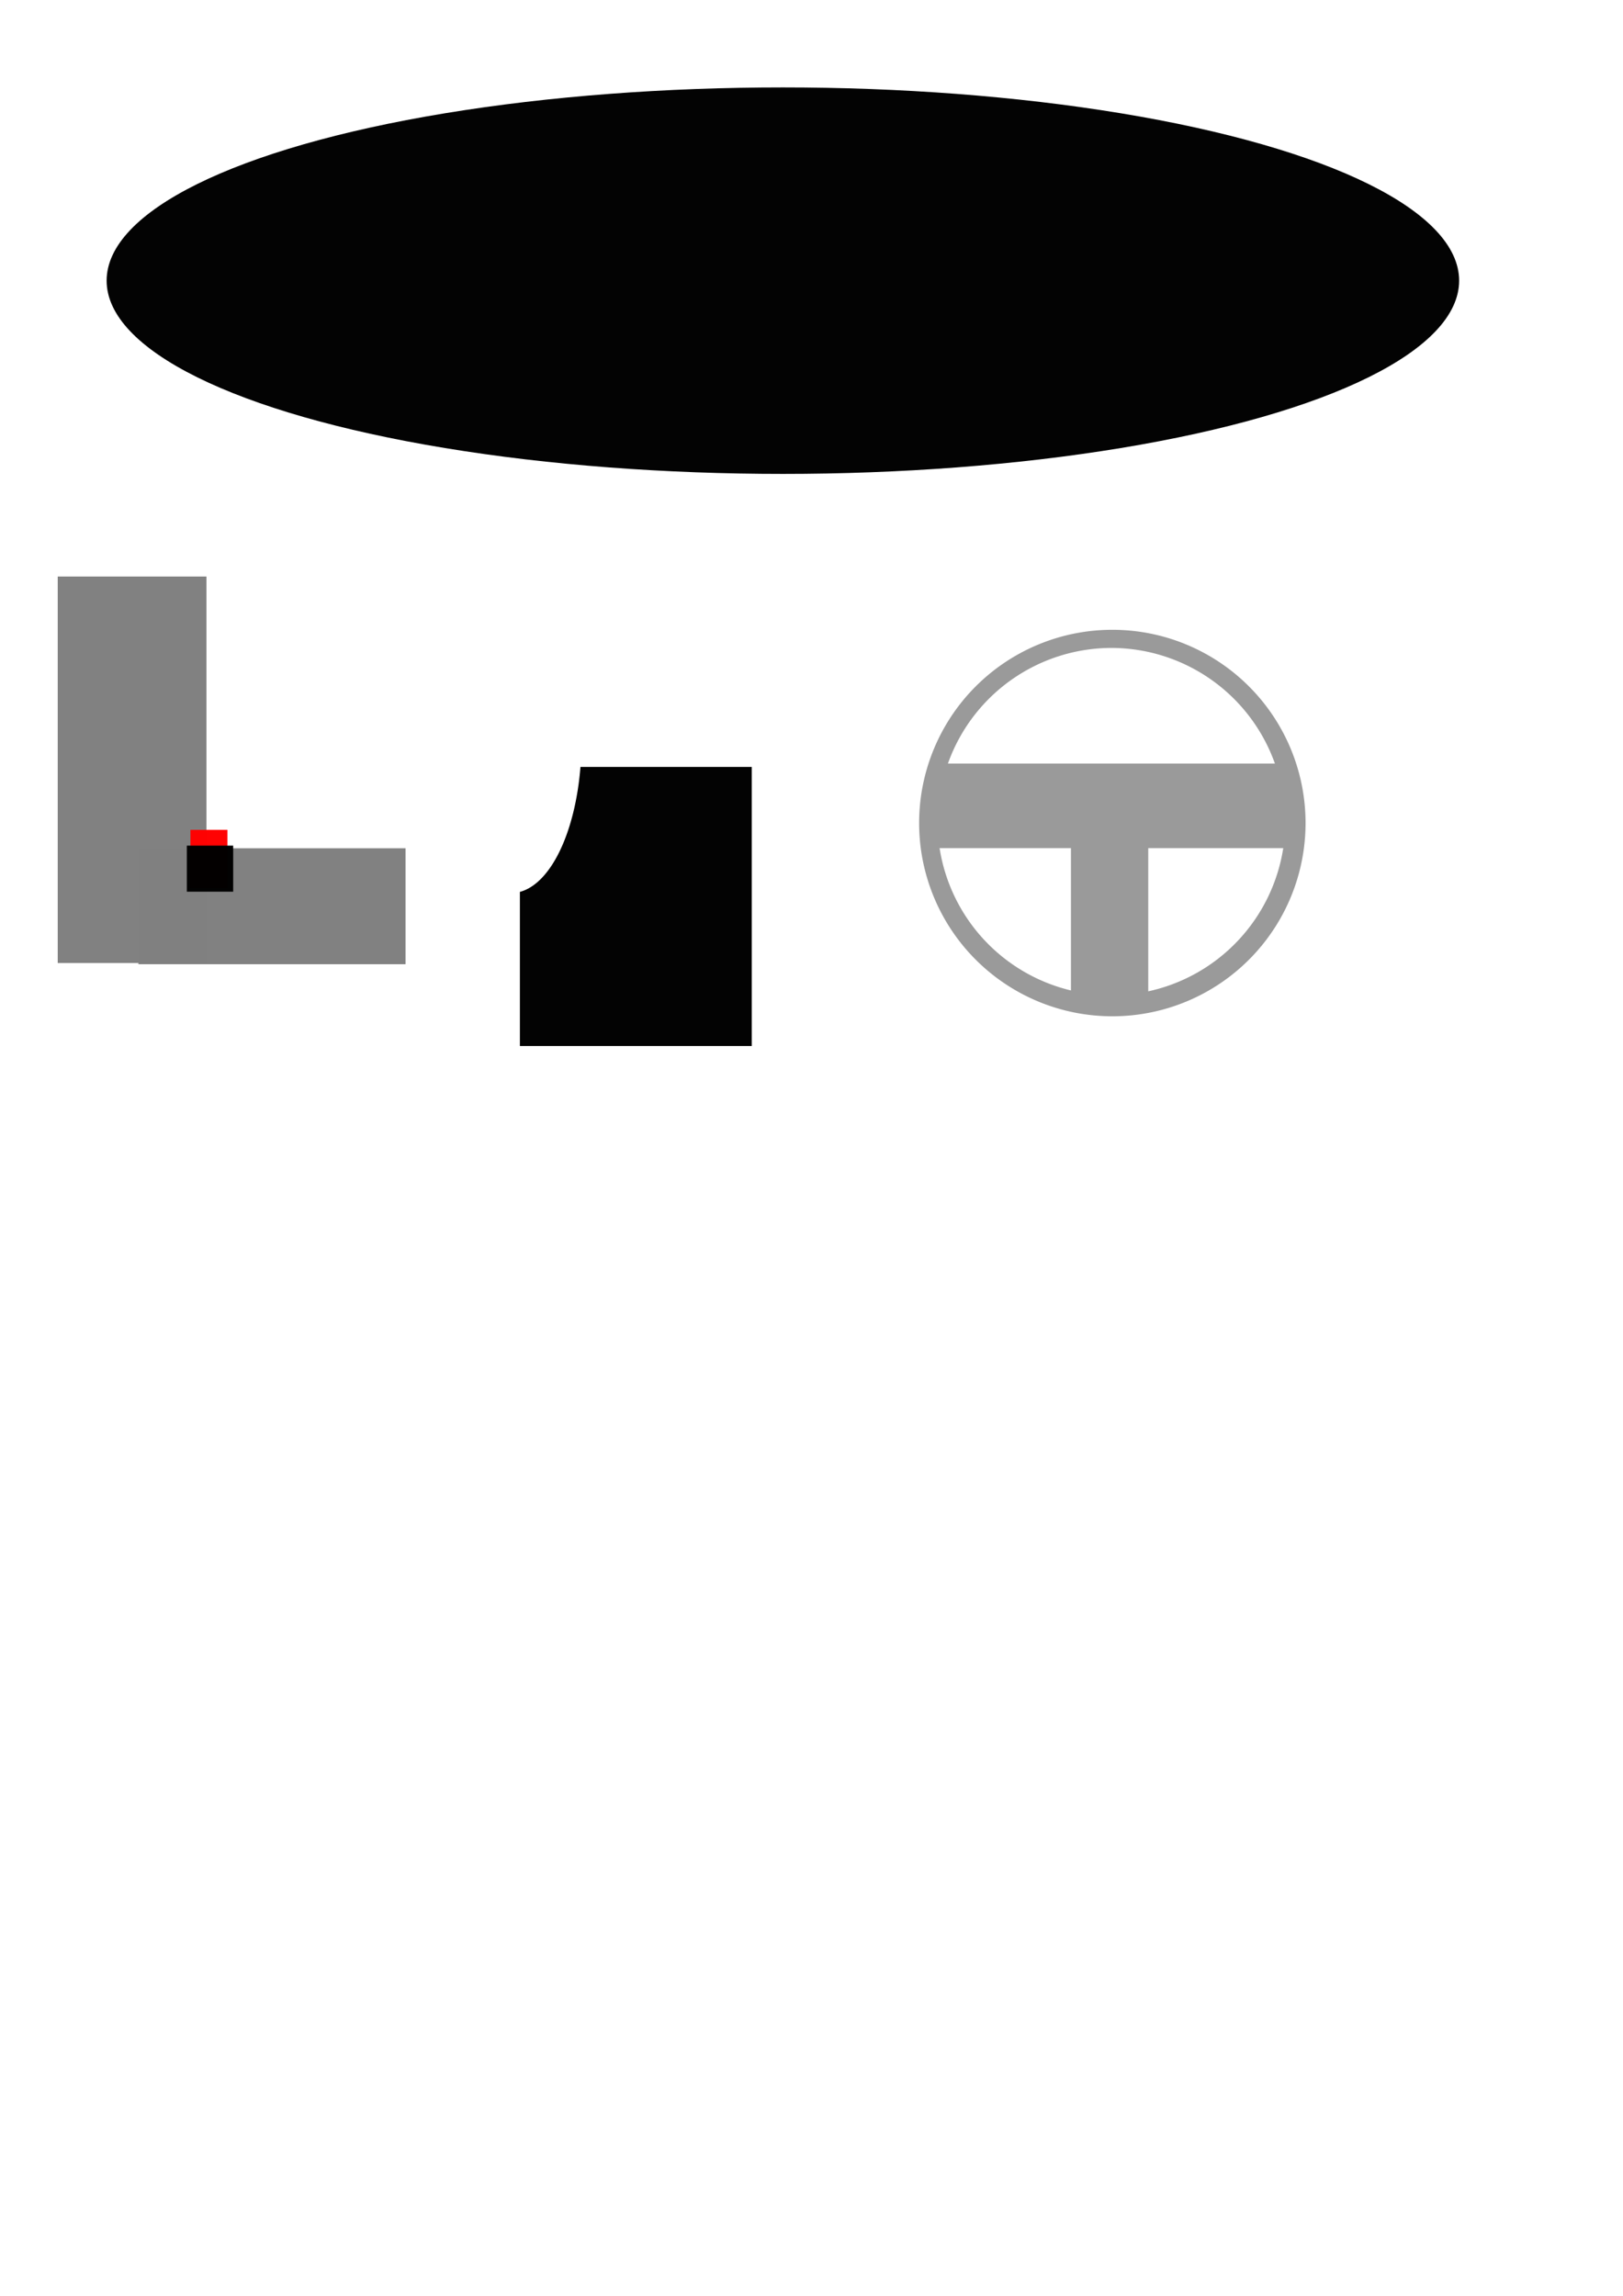 <?xml version="1.0" encoding="UTF-8" standalone="no"?>
<!-- Created with Inkscape (http://www.inkscape.org/) -->

<svg
   width="210mm"
   height="297mm"
   viewBox="0 0 210 297"
   version="1.1"
   id="svg1"
   inkscape:version="1.3.1 (9b9bdc1480, 2023-11-25, custom)"
   sodipodi:docname="workstation3.svg"
   xmlns:inkscape="http://www.inkscape.org/namespaces/inkscape"
   xmlns:sodipodi="http://sodipodi.sourceforge.net/DTD/sodipodi-0.dtd"
   xmlns="http://www.w3.org/2000/svg"
   xmlns:svg="http://www.w3.org/2000/svg">
  <sodipodi:namedview
     id="namedview1"
     pagecolor="#505050"
     bordercolor="#eeeeee"
     borderopacity="1"
     inkscape:showpageshadow="0"
     inkscape:pageopacity="0"
     inkscape:pagecheckerboard="0"
     inkscape:deskcolor="#505050"
     inkscape:document-units="mm"
     inkscape:zoom="0.72248176"
     inkscape:cx="362.63891"
     inkscape:cy="471.29217"
     inkscape:window-width="1850"
     inkscape:window-height="1011"
     inkscape:window-x="70"
     inkscape:window-y="32"
     inkscape:window-maximized="1"
     inkscape:current-layer="layer1" />
  <defs
     id="defs1">
    <inkscape:perspective
       sodipodi:type="inkscape:persp3d"
       inkscape:vp_x="-56.030222 : 83.958854 : 1"
       inkscape:vp_y="0 : 729.8433 : 0"
       inkscape:vp_z="132.99718 : 83.958854 : 1"
       inkscape:persp3d-origin="38.483477 : 47.831611 : 1"
       id="perspective7" />
  </defs>
  <g
     inkscape:label="Layer 1"
     inkscape:groupmode="layer"
     id="layer1">
    <g
       id="g18"
       transform="translate(-4.161,-15.083)">
      <rect
         style="fill:#808080;fill-opacity:0.988;stroke-width:0.158"
         id="rect3"
         width="19.24"
         height="50"
         x="11.631"
         y="89.666" />
      <rect
         style="fill:#808080;fill-opacity:0.988;stroke-width:0.17"
         id="rect4"
         width="34.558"
         height="15"
         x="22.074"
         y="124.82" />
      <rect
         style="fill:#ff0000;fill-opacity:0.988;stroke-width:0.24"
         id="rect5"
         width="4.791"
         height="7.539"
         x="28.8"
         y="122.438" />
      <rect
         style="fill:#000000;fill-opacity:0.988;stroke-width:0.24"
         id="rect6"
         width="6"
         height="5.959"
         x="28.334"
         y="124.479" />
    </g>
    <ellipse
       style="fill:#000000;fill-opacity:0.988;stroke-width:0.268"
       id="path1"
       cx="101.297"
       cy="36.308"
       rx="87.5"
       ry="25" />
    <path
       id="path3"
       style="fill:#999999;fill-opacity:0.988;stroke-width:0.236"
       d="m 143.926,81.473 a 25,25 0 0 0 -25,25 25,25 0 0 0 25,25 25,25 0 0 0 25,-25 25,25 0 0 0 -25,-25 z m -0.119,2.347 a 22.5,22.5 0 0 1 21.154,14.957 h -42.309 a 22.5,22.5 0 0 1 21.154,-14.957 z m -22.232,25.903 h 16.996 v 18.408 a 22.5,22.5 0 0 1 -16.996,-18.408 z m 26.996,0 h 17.468 a 22.5,22.5 0 0 1 -17.468,18.521 z" />
    <path
       d="m 75.106,99.217 a 9.068,19.662 0 0 1 -7.837,16.161 v 19.938 h 30 V 99.217 Z"
       style="fill-opacity:0.988;stroke-width:0.235"
       id="path21" />
  </g>
</svg>
